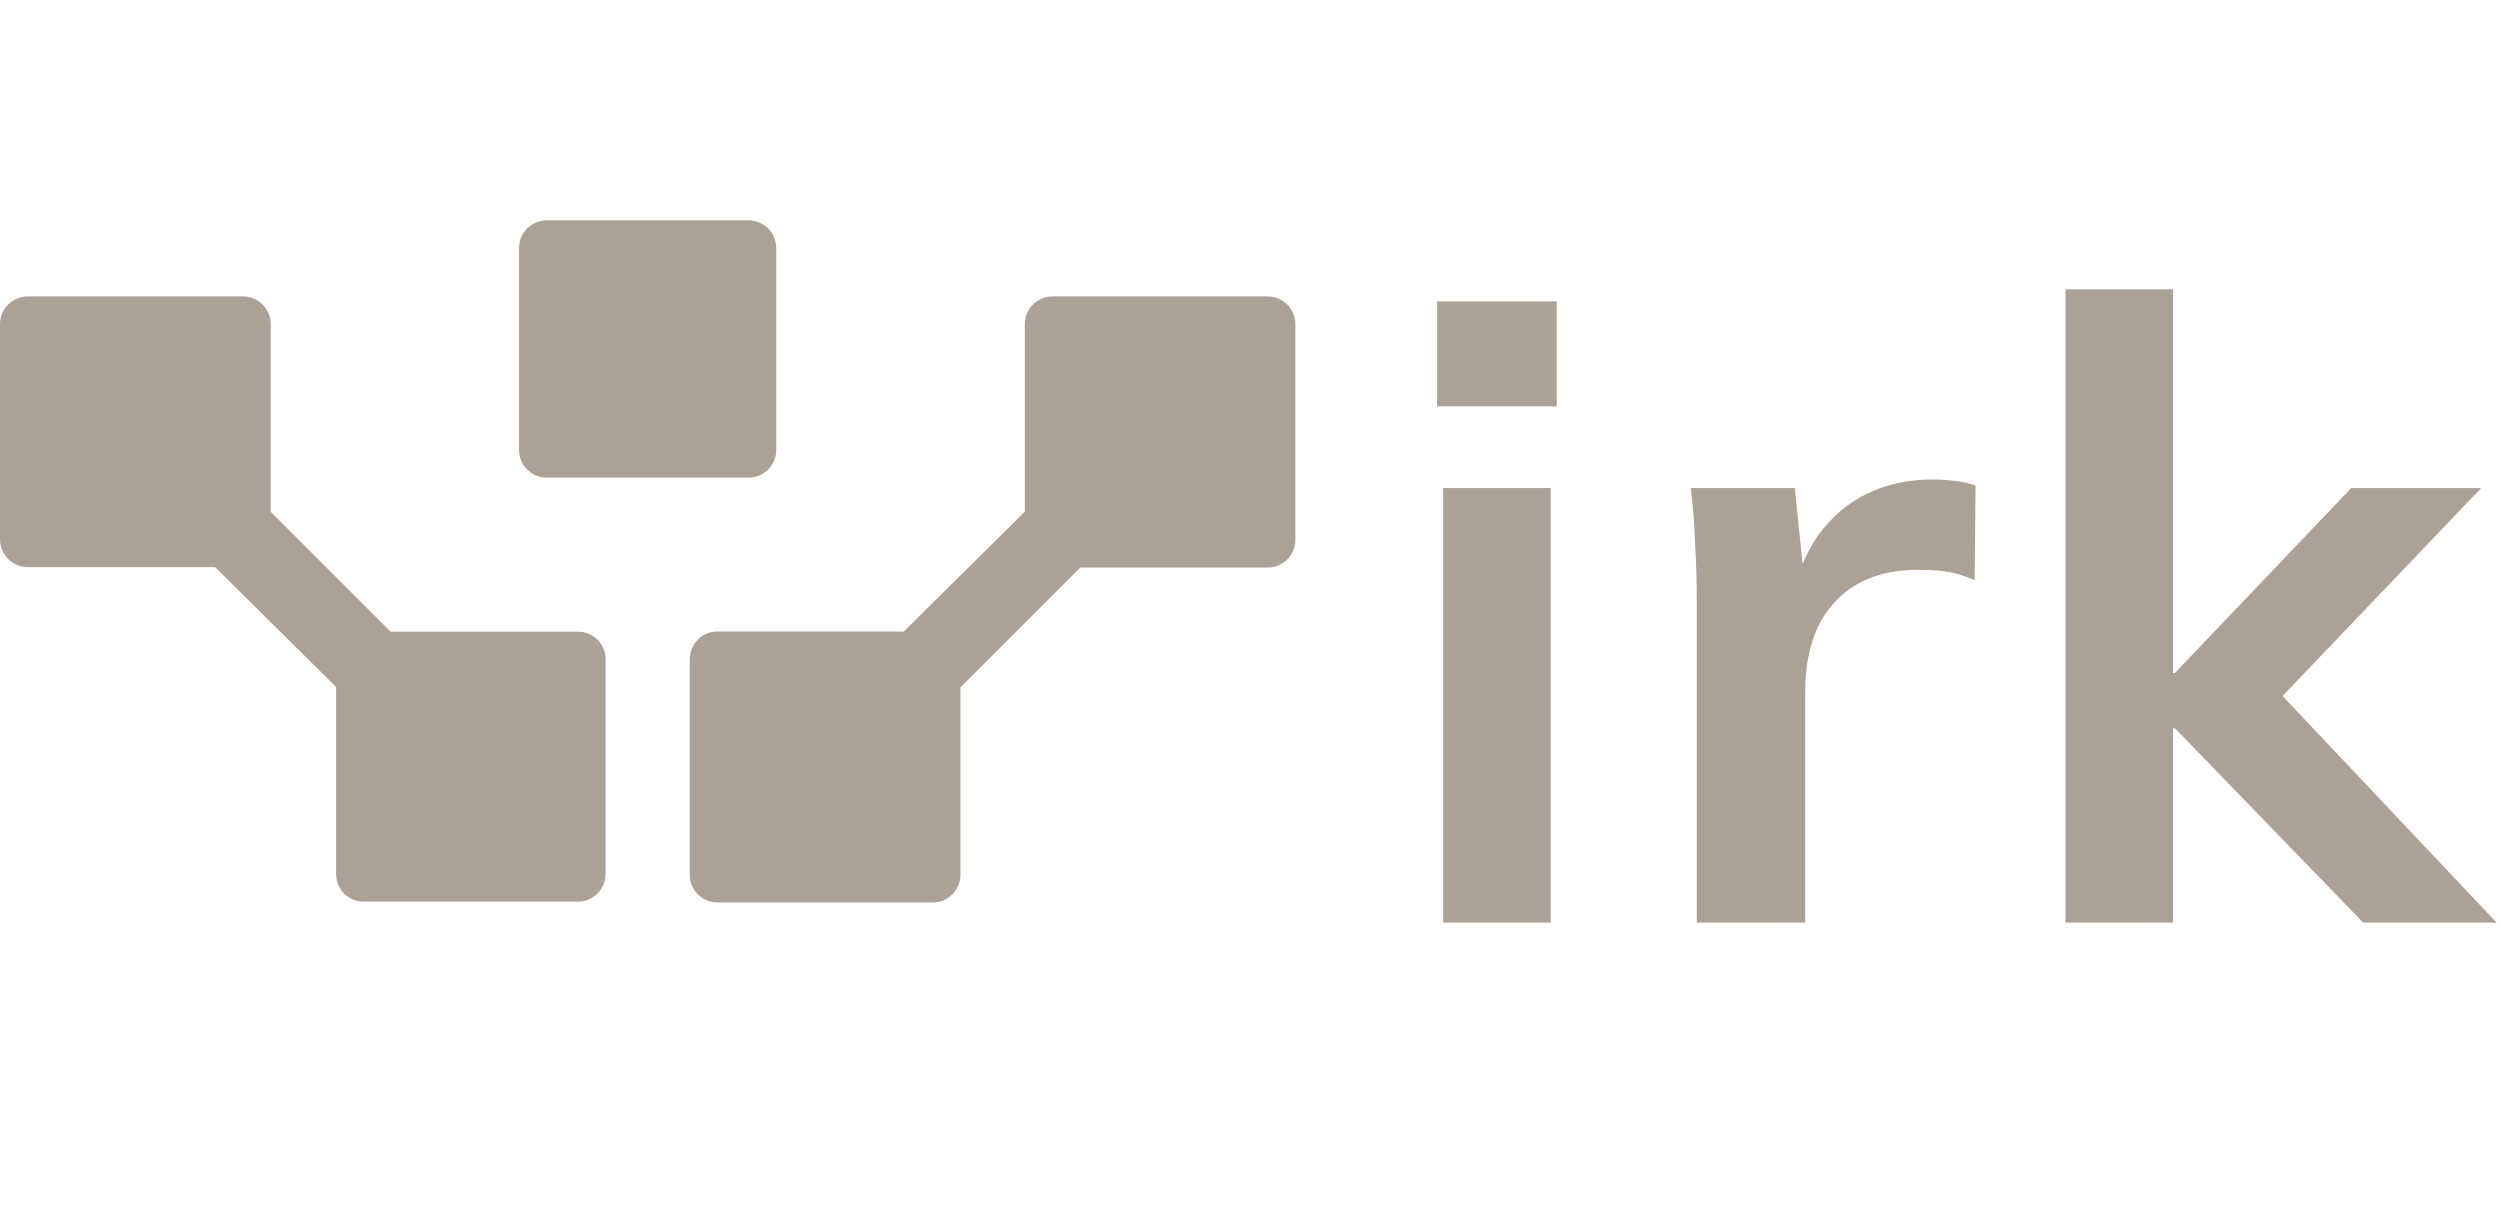 <svg width="84" height="41" viewBox="0 0 84 41" fill="#aba195" xmlns="http://www.w3.org/2000/svg">
<path d="M48.49 31V16.4H52.104V31H48.49ZM48.287 13.653V10.126H52.306V13.653H48.287ZM57.011 31V20.129C57.011 19.513 56.992 18.886 56.953 18.25C56.934 17.614 56.886 16.997 56.809 16.4H60.307L60.712 20.39H60.134C60.326 19.426 60.644 18.626 61.088 17.99C61.55 17.354 62.109 16.882 62.764 16.573C63.42 16.265 64.133 16.111 64.904 16.111C65.251 16.111 65.53 16.13 65.742 16.169C65.954 16.188 66.166 16.236 66.378 16.313L66.35 19.493C65.983 19.339 65.665 19.243 65.395 19.204C65.145 19.166 64.827 19.146 64.441 19.146C63.613 19.146 62.909 19.32 62.331 19.667C61.772 20.014 61.348 20.496 61.059 21.112C60.789 21.729 60.654 22.433 60.654 23.223V31H57.011ZM69.402 31V9.721H73.016V22.616H73.074L79 16.4H83.366L75.994 24.119L76.022 22.674L83.886 31H79.405L73.074 24.466H73.016V31H69.402Z" fill="#aba195"/>
<path d="M25.153 7.404H18.368C17.855 7.404 17.44 7.82 17.44 8.333V15.118C17.44 15.631 17.855 16.047 18.368 16.047H25.153C25.666 16.047 26.082 15.631 26.082 15.118V8.333C26.082 7.82 25.666 7.404 25.153 7.404Z" fill="#aba195"/>
<path d="M19.42 21.225H13.123L9.096 17.199V10.895C9.097 10.654 9.004 10.422 8.837 10.247C8.67 10.073 8.443 9.97 8.202 9.959H0.929C0.683 9.961 0.448 10.06 0.274 10.233C0.1 10.407 0.002 10.642 0 10.888V18.127C0.002 18.373 0.1 18.608 0.274 18.782C0.448 18.956 0.683 19.054 0.929 19.056H7.226L11.293 23.082V29.379C11.294 29.617 11.387 29.845 11.553 30.015C11.718 30.186 11.943 30.286 12.181 30.294H19.42C19.666 30.294 19.902 30.197 20.076 30.022C20.251 29.848 20.348 29.612 20.348 29.366V22.16C20.349 22.038 20.326 21.916 20.28 21.803C20.233 21.689 20.165 21.586 20.079 21.499C19.992 21.412 19.89 21.343 19.777 21.296C19.664 21.249 19.542 21.225 19.42 21.225Z" fill="#aba195"/>
<path d="M42.595 9.96H35.356C35.111 9.962 34.876 10.06 34.704 10.234C34.531 10.408 34.434 10.643 34.434 10.889V17.192L30.367 21.219H24.07C23.827 21.227 23.598 21.331 23.43 21.507C23.263 21.683 23.172 21.918 23.175 22.161V29.393C23.175 29.64 23.273 29.876 23.447 30.05C23.622 30.224 23.858 30.322 24.104 30.322H31.343C31.59 30.322 31.826 30.224 32 30.05C32.174 29.876 32.272 29.64 32.272 29.393V23.096L36.298 19.07H42.595C42.842 19.07 43.078 18.972 43.252 18.798C43.426 18.624 43.524 18.388 43.524 18.141V10.895C43.525 10.773 43.501 10.651 43.455 10.538C43.409 10.425 43.341 10.321 43.254 10.234C43.168 10.147 43.065 10.078 42.952 10.031C42.839 9.984 42.718 9.96 42.595 9.96Z" fill="#aba195"/>
<defs>
<linearGradient id="paint0_linear_430_44" x1="578.326" y1="2738.55" x2="837.769" y2="2738.55" gradientUnits="userSpaceOnUse">
<stop stop-color="white"/>
<stop offset="1" stop-color="#2CC3E8"/>
</linearGradient>
<linearGradient id="paint1_linear_430_44" x1="1320.61" y1="6436.19" x2="1931.48" y2="6436.19" gradientUnits="userSpaceOnUse">
<stop stop-color="white"/>
<stop offset="1" stop-color="#2CC3E8"/>
</linearGradient>
<linearGradient id="paint2_linear_430_44" x1="1343.8" y1="6444.76" x2="1954.66" y2="6444.76" gradientUnits="userSpaceOnUse">
<stop stop-color="white"/>
<stop offset="1" stop-color="#2CC3E8"/>
</linearGradient>
</defs>
</svg>
